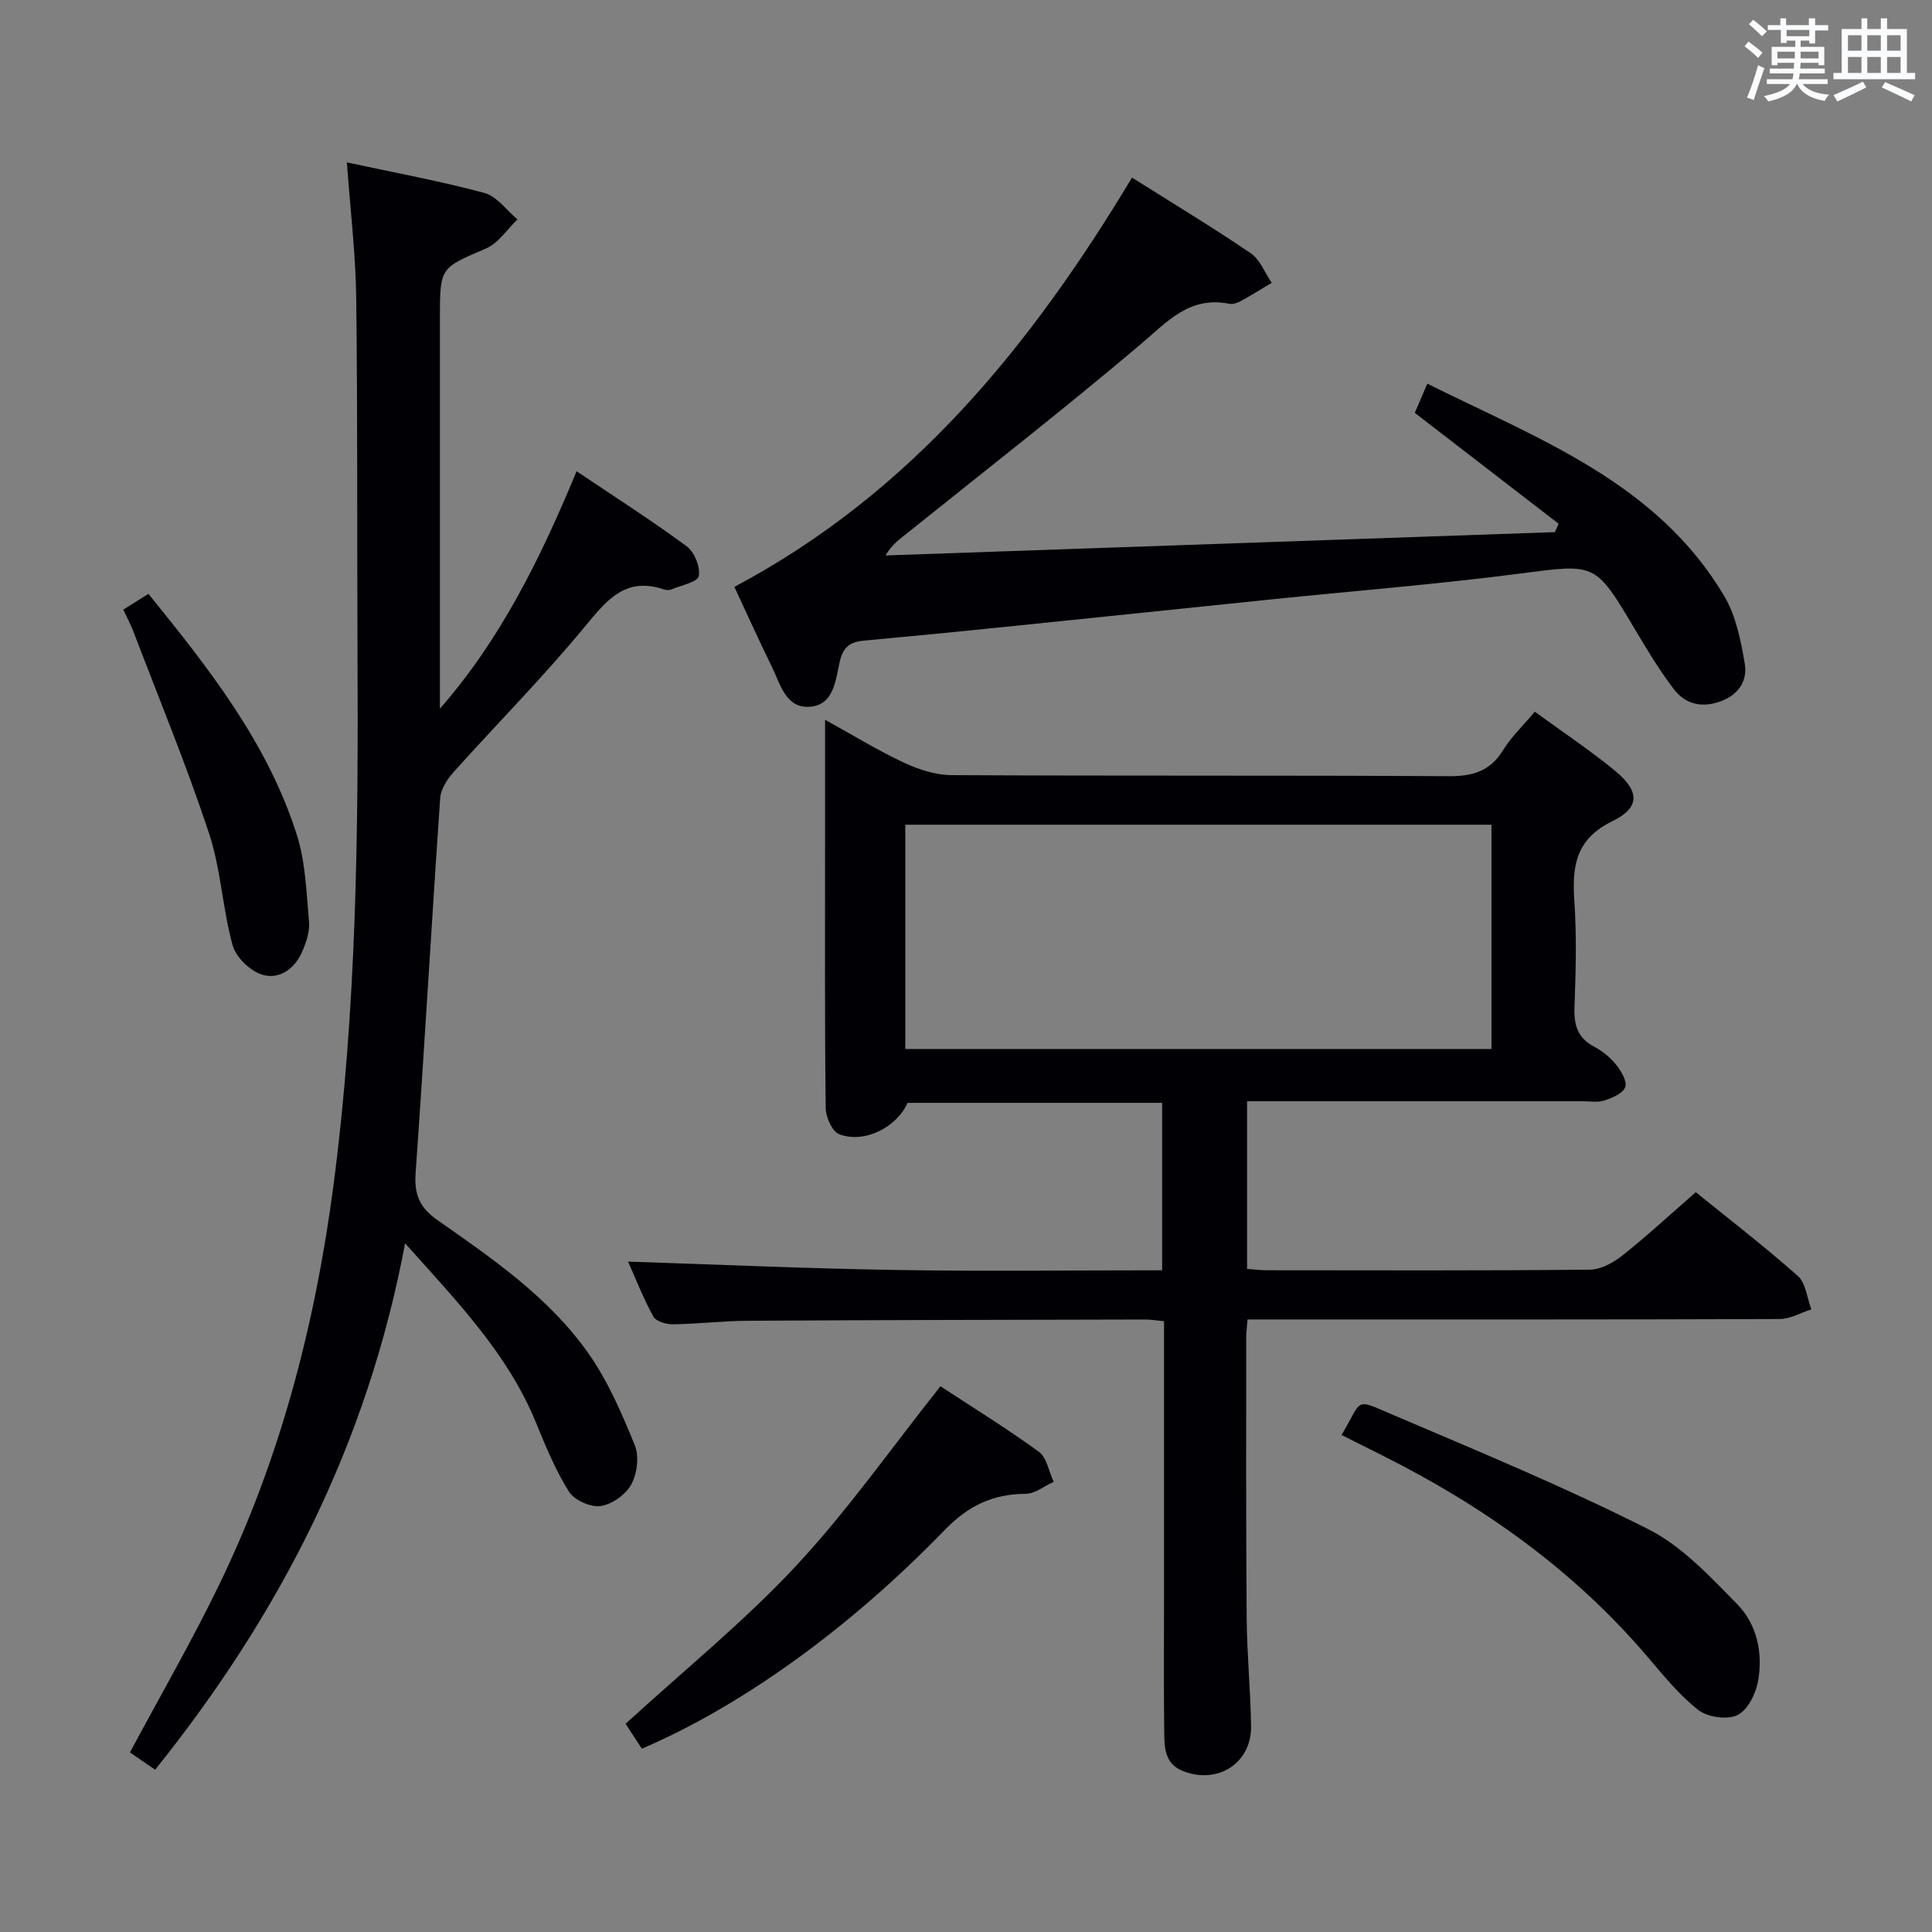 <svg enable-background="new 0 0 400 400" viewBox="0 0 400 400" xmlns="http://www.w3.org/2000/svg"><rect x="0" y="0" width="400" height="400" fill="#808080" stroke="none"/><g fill="#010105"><path d="m258.19 228v34.71c1.43.1 2.7.28 3.98.28 22.33.02 44.66.1 66.99-.12 2.28-.02 4.88-1.45 6.76-2.95 5.08-4.03 9.85-8.45 15.17-13.09 6.24 5.05 13.88 10.94 21.11 17.32 1.68 1.48 1.92 4.58 2.82 6.94-2.18.7-4.36 1.99-6.55 2-34.66.13-69.33.09-103.99.09-1.96 0-3.92 0-6.19 0-.12 1.56-.28 2.68-.28 3.79.01 19.33-.06 38.66.1 57.99.06 7.48.8 14.95.91 22.44.11 7.68-6.97 12.16-14.18 9.24-3.71-1.5-3.76-4.82-3.8-7.95-.12-9.33-.04-18.66-.04-28 0-17.17 0-34.33 0-51.5 0-1.8 0-3.6 0-5.64-1.52-.15-2.64-.36-3.75-.36-27.49.06-54.99.1-82.48.26-5.15.03-10.29.66-15.44.73-1.39.02-3.52-.6-4.06-1.6-2.13-3.89-3.75-8.05-5.24-11.38 18.45.6 36.83 1.43 55.21 1.73 18.32.3 36.65.07 55.37.07 0-11.55 0-22.94 0-34.67-17.49 0-35.07 0-52.7 0-2.26 5.06-8.93 8.49-14.16 6.5-1.45-.55-2.77-3.52-2.8-5.39-.21-17.83-.13-35.66-.13-53.49 0-8.64 0-17.29 0-26.93 5.88 3.24 10.94 6.36 16.28 8.86 3.04 1.42 6.55 2.58 9.85 2.6 34.33.19 68.66.02 102.99.22 4.95.03 8.56-1.01 11.25-5.38 1.71-2.78 4.17-5.1 6.57-7.97 5.73 4.18 11.41 7.95 16.65 12.26 5.06 4.17 5.21 7.58-.57 10.4-7.63 3.72-8.38 9.31-7.89 16.53.5 7.3.3 14.67.03 21.99-.14 3.7.65 6.38 4.1 8.19 1.73.91 3.37 2.27 4.59 3.8 1.03 1.28 2.26 3.44 1.81 4.59-.51 1.3-2.69 2.2-4.32 2.74-1.36.45-2.97.15-4.47.15-22.99 0-45.97 0-69.5 0zm50.6-57.25c-40.65 0-80.88 0-121.36 0v46.43h121.36c0-15.56 0-30.7 0-46.43z"/><path d="m32.12 366.4c-1.85-1.27-3.6-2.46-5.22-3.58 6.26-11.69 12.74-22.9 18.38-34.52 12.75-26.23 19.97-54.06 23.77-82.96 4.78-36.43 5.15-73 4.97-109.63-.12-24.66.04-49.33-.27-73.99-.11-9.09-1.22-18.16-1.93-28.1 9.87 2.13 19.27 3.85 28.47 6.33 2.59.7 4.58 3.59 6.85 5.48-2.15 2.05-3.95 4.91-6.51 6.01-9.45 4.07-9.55 3.85-9.55 14.3v80.98c12.59-14.36 20.82-31.14 28.3-49.15 7.81 5.25 15.47 10.14 22.77 15.52 1.61 1.19 2.89 4.31 2.52 6.18-.25 1.25-3.66 1.92-5.69 2.77-.43.18-1.03.16-1.48.01-8.04-2.74-11.92 2.25-16.47 7.76-8.58 10.38-18.09 19.98-27.09 30.01-1.33 1.48-2.67 3.53-2.8 5.4-1.79 25.87-3.26 51.77-5.09 77.63-.32 4.45.81 7.17 4.55 9.78 11.45 8.01 23.12 16.02 31.27 27.63 4.03 5.74 6.88 12.4 9.55 18.94.94 2.3.51 5.89-.71 8.12-1.15 2.11-4.01 4.16-6.36 4.49-2.07.29-5.44-1.22-6.56-2.99-2.8-4.46-4.84-9.43-6.85-14.34-5.74-14.03-15.98-24.69-27.07-37.06-7.82 41.68-26.06 76.97-51.75 108.98z"/><path d="m152.04 121.51c36.82-19.56 61.5-50.09 82.33-84.74 8.37 5.28 16.62 10.25 24.57 15.65 1.94 1.32 2.93 4.05 4.35 6.13-2.14 1.28-4.24 2.61-6.42 3.8-.7.38-1.66.69-2.4.54-8.22-1.64-12.82 3.74-18.36 8.43-15.73 13.32-32 25.99-48.08 38.9-1.62 1.3-3.35 2.46-4.69 4.78 46.19-1.61 92.39-3.22 138.58-4.83.26-.58.52-1.15.78-1.73-9.77-7.54-19.55-15.07-29.78-22.96.68-1.59 1.5-3.5 2.59-6.05 23.07 11.51 47.54 20.44 61.5 44.02 2.42 4.08 3.41 9.19 4.23 13.97.59 3.45-1.22 6.37-4.92 7.75-3.97 1.49-7.42.63-9.83-2.56-3-3.96-5.58-8.25-8.12-12.53-8.14-13.71-8.05-13.35-23.64-11.33-17.13 2.21-34.36 3.59-51.54 5.35-18.33 1.88-36.66 3.81-55 5.68-9.75 1-19.51 1.95-29.27 2.85-2.76.25-4.28 1.14-5.03 4.25-.91 3.8-1.15 9.25-6.46 9.46-4.76.2-5.89-4.73-7.6-8.24-2.62-5.35-5.09-10.8-7.79-16.59z"/><path d="m132.89 362.05c-1.43-2.2-2.69-4.13-3.37-5.16 12.01-11 24.43-21.06 35.23-32.63 10.71-11.47 19.8-24.47 29.96-37.25 6.34 4.16 13.54 8.6 20.36 13.55 1.66 1.2 2.08 4.11 3.08 6.23-1.93.87-3.86 2.48-5.8 2.49-6.82.04-11.87 2.45-16.79 7.52-20.19 20.86-42.51 36.61-62.67 45.25z"/><path d="m277.75 297.1c4.51-7.53 2.43-7.67 10.79-4.11 17.7 7.55 35.52 14.93 52.68 23.59 7.02 3.54 12.85 9.83 18.49 15.59 4.06 4.16 5.32 10.1 4.28 15.88-.47 2.62-2.16 6.03-4.28 7.05-2.11 1.02-6.18.44-8.1-1.07-4-3.13-7.28-7.23-10.62-11.14-15.27-17.89-34.02-31.17-54.92-41.62-2.65-1.33-5.29-2.66-8.32-4.17z"/><path d="m25.52 126.22c2.01-1.26 3.52-2.21 5.21-3.27 12.5 15.42 24.66 30.82 30.71 49.84 1.82 5.72 2 12 2.54 18.06.18 2.02-.59 4.27-1.42 6.19-1.55 3.56-4.77 5.87-8.33 4.74-2.48-.78-5.39-3.61-6.07-6.08-2.1-7.63-2.43-15.79-4.91-23.26-4.68-14.12-10.38-27.91-15.68-41.82-.53-1.36-1.24-2.66-2.05-4.4z"/></g><path d="m361.2 9.6.8-1c.9.7 1.9 1.4 2.9 2.3l-.9 1.1c-1-1-2-1.8-2.8-2.4zm.5 10.6c.9-2.1 1.6-4.3 2.3-6.7.4.2.8.4 1.3.6-.7 2.1-1.5 4.3-2.2 6.6zm.4-15.2.9-.9c1 .8 2 1.6 2.8 2.4l-1 1c-.9-.9-1.8-1.7-2.7-2.5zm12.5-1.2h1.2v1.4h2.7v1.1h-2.7v2.7h-1.2v-.6h-1.8v1.3h4.9v3.8h-1.2v-.5h-3.7c0 .4-.1.9-.1 1.2h5.1v1h-5.2c0 .5-.1.9-.2 1.2h6v1h-5.2c1.1 1.3 2.9 2 5.5 2.2-.4.4-.7.8-.9 1.3-2.9-.5-4.8-1.6-5.7-3.5h-.1c-.8 1.7-2.7 2.9-5.9 3.6-.2-.4-.6-.8-.9-1.1 2.8-.6 4.6-1.4 5.4-2.5h-4.8v-1h5.3c.1-.3.2-.7.2-1.2h-4.9v-1h5c0-.4 0-.8.1-1.2h-3.5v.5h-1.2v-3.8h4.9v-1.3h-1.8v.5h-1.2v-2.7h-2.7v-1h2.6v-1.4h1.2v1.4h4.7v-1.4zm-6.6 8.3h3.6c0-.4 0-.9 0-1.4h-3.6zm1.9-4.6h4.7v-1.3h-4.7zm6.6 3.2h-3.7v1.4h3.7z" fill="#fafbfc"/><path d="m385.3 3.8h1.3v2.2h2.8v-2.2h1.3v2.2h4.1v9.1h1.7v1.3h-16.9v-1.3h1.7v-9.1h4.1v-2.2zm.4 13.1.7 1.2c-1.8.9-3.8 1.9-6 2.9-.2-.4-.5-.8-.8-1.3 2.3-1 4.3-1.9 6.1-2.8zm-3.1-6.4h2.8v-3.2h-2.8zm0 4.6h2.8v-3.3h-2.8zm4-4.6h2.8v-3.2h-2.8zm0 4.6h2.8v-3.3h-2.8zm3.7 1.9c2.1.9 4.1 1.8 6.1 2.7l-.7 1.3c-2.2-1.1-4.2-2-6.1-2.9zm3.2-9.7h-2.8v3.2h2.8zm-2.8 7.8h2.8v-3.3h-2.8z" fill="#fafbfc"/></svg>